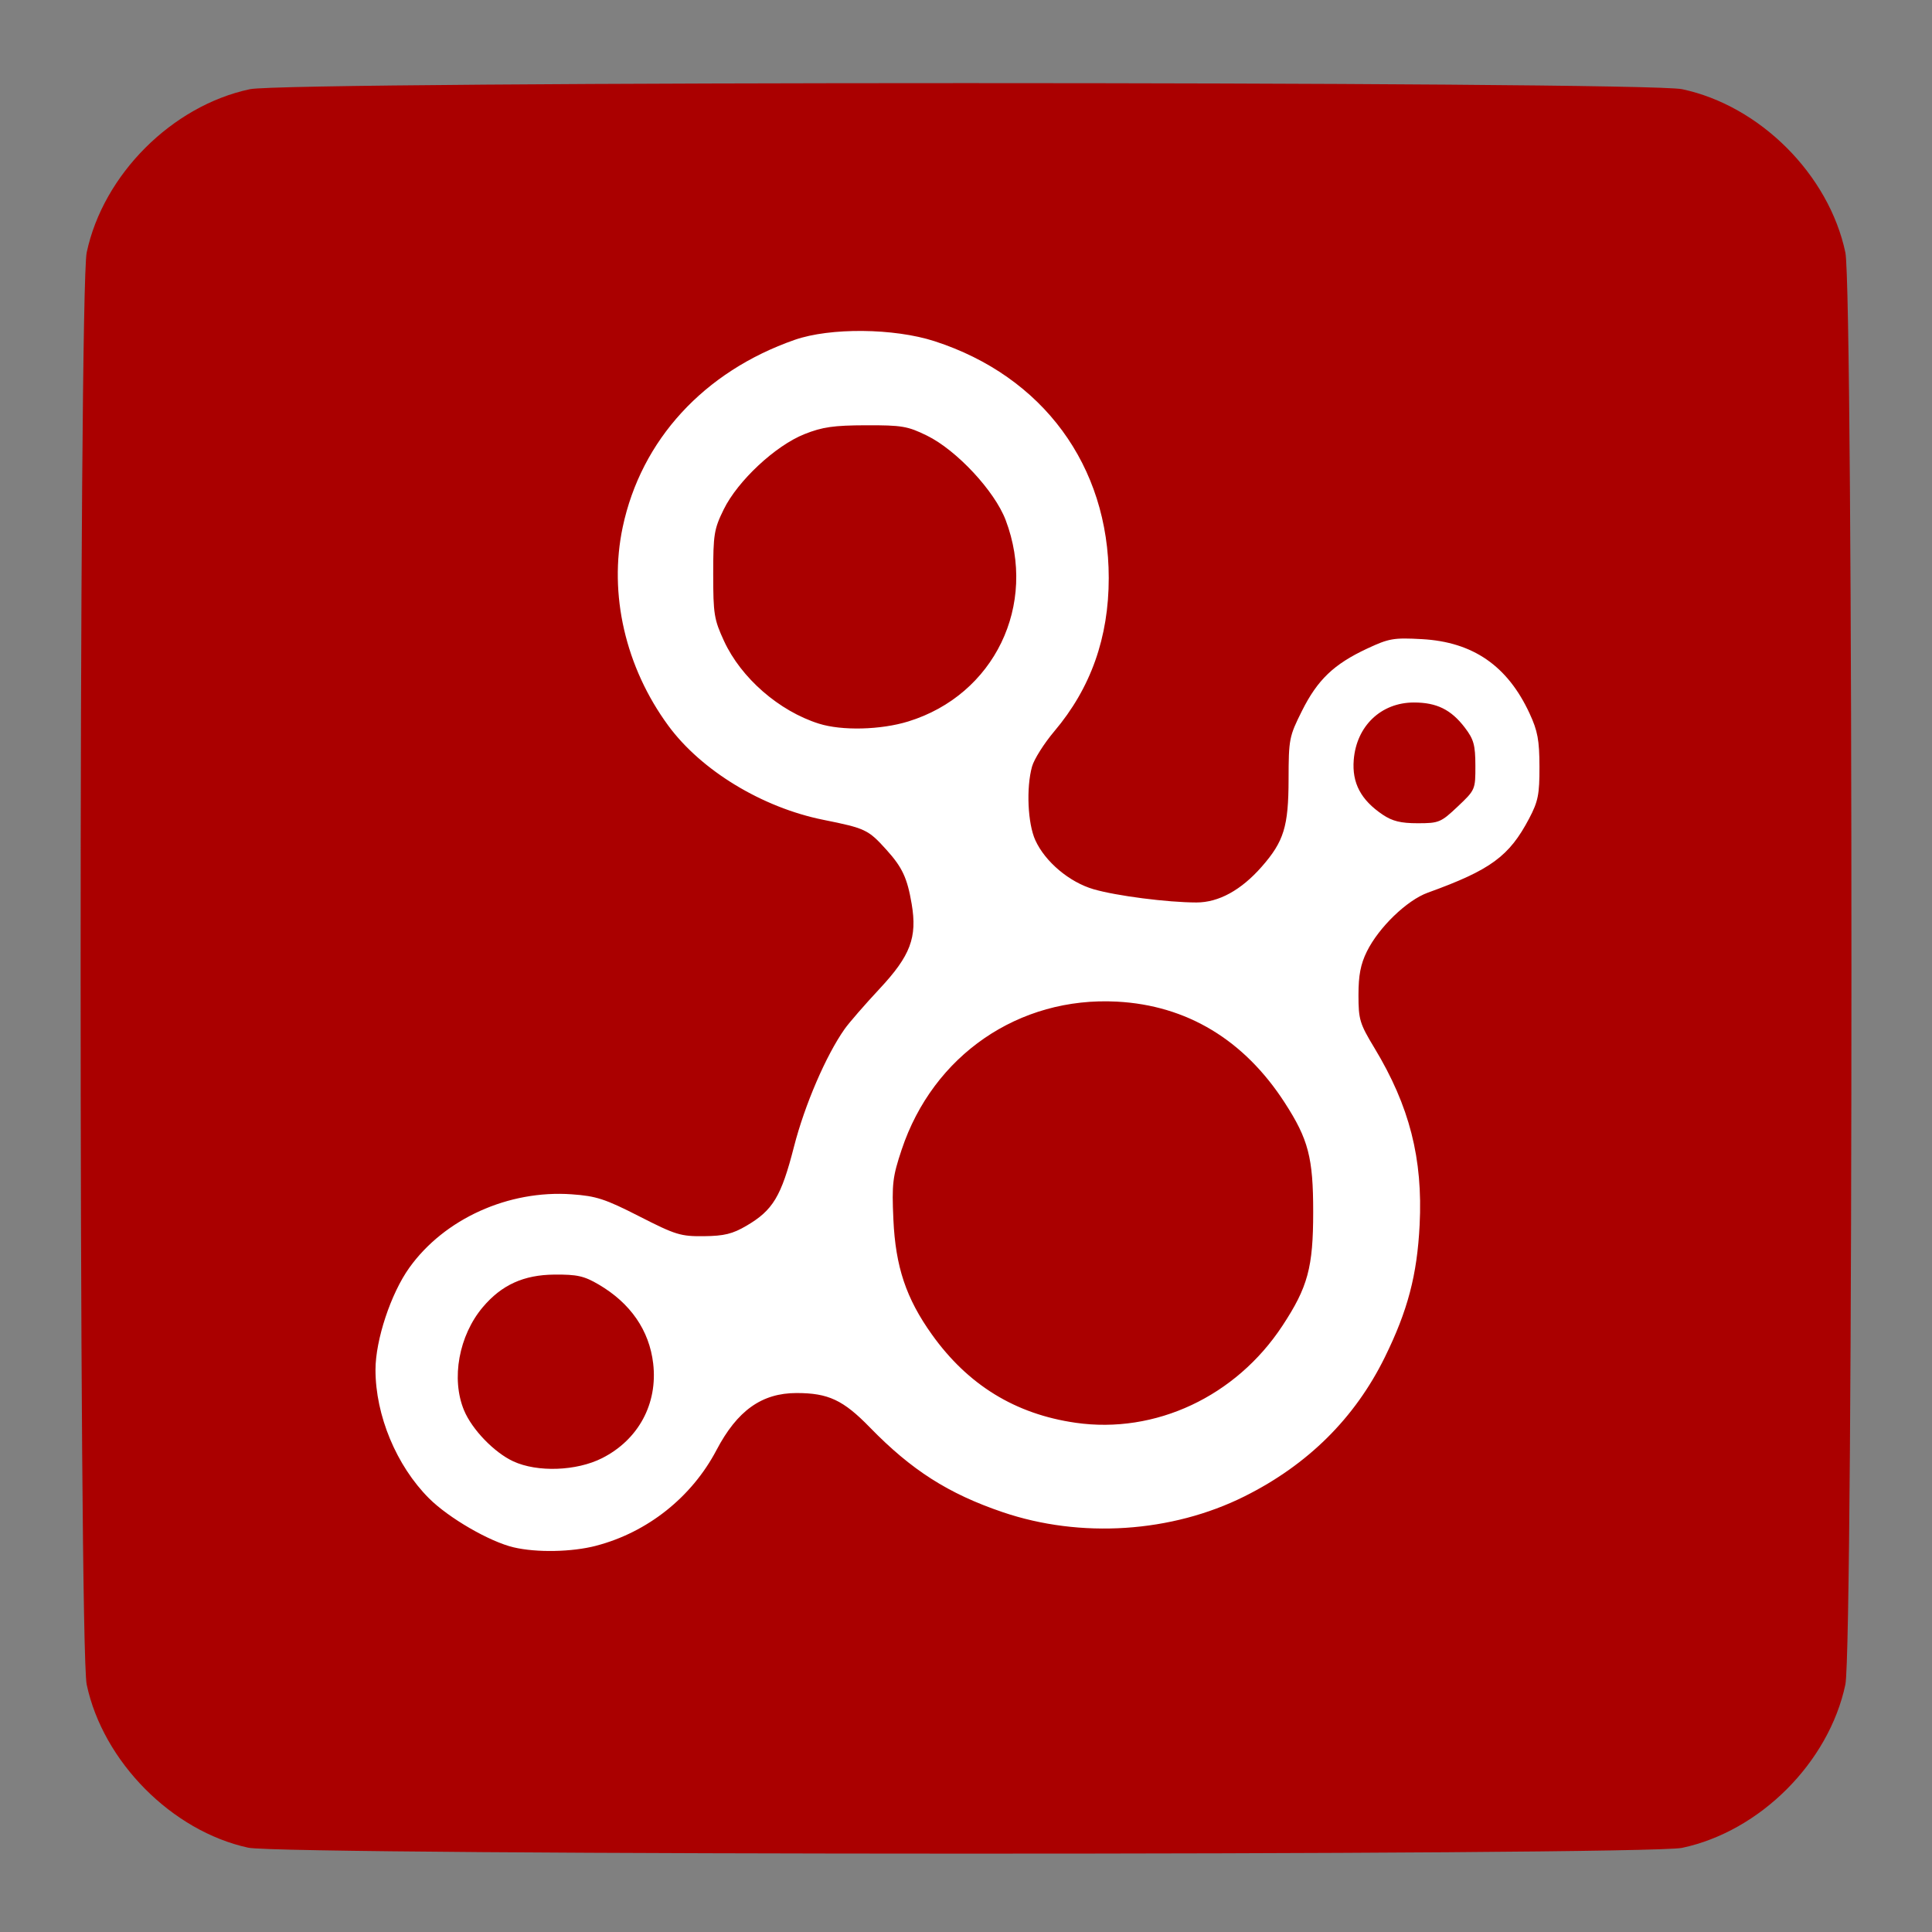 <?xml version="1.0" encoding="UTF-8" standalone="no"?>
<!-- Created with Inkscape (http://www.inkscape.org/) -->

<svg
   xmlns:dc="http://purl.org/dc/elements/1.1/"
   xmlns:cc="http://creativecommons.org/ns#"
   xmlns:rdf="http://www.w3.org/1999/02/22-rdf-syntax-ns#"
   xmlns:svg="http://www.w3.org/2000/svg"
   xmlns="http://www.w3.org/2000/svg"
   xmlns:sodipodi="http://sodipodi.sourceforge.net/DTD/sodipodi-0.dtd"
   xmlns:inkscape="http://www.inkscape.org/namespaces/inkscape"
   id="svg2"
   version="1.1"
   inkscape:version="0.48.5 r10040"
   width="512"
   height="512"
   sodipodi:docname="nepomuk.svg">
  <rect width="100%" height="100%" fill="#808080" stroke="none"/>
  <defs
     id="defs6" />
  <sodipodi:namedview
     pagecolor="#ffffff"
     bordercolor="#666666"
     borderopacity="1"
     objecttolerance="10"
     gridtolerance="10"
     guidetolerance="10"
     inkscape:pageopacity="0"
     inkscape:pageshadow="2"
     inkscape:window-width="1229"
     inkscape:window-height="632"
     id="namedview4"
     showgrid="false"
     inkscape:zoom="0.4609375"
     inkscape:cx="256"
     inkscape:cy="256"
     inkscape:window-x="15"
     inkscape:window-y="39"
     inkscape:window-maximized="0"
     inkscape:current-layer="svg2" />
  <rect
     style="fill:#ffffff;fill-opacity:1;fill-rule:evenodd;stroke:none"
     id="rect3005"
     width="412.203"
     height="416.542"
     x="50.576"
     y="47.559"
     ry="39.142" />
  <path
     inkscape:connector-curvature="0"
     id="path2984"
     d="m 65.784,489.658 c -20.233,-4.396 -38.486,-22.829 -42.809,-43.231 -2.144,-10.116 -2.144,-369.398 0,-379.515 4.375,-20.646 22.63,-38.901 43.276,-43.276 10.116,-2.144 369.398,-2.144 379.515,0 20.646,4.375 38.901,22.63 43.276,43.276 2.144,10.116 2.144,369.398 0,379.515 -4.375,20.646 -22.63,38.901 -43.276,43.276 -9.782,2.073 -370.431,2.03 -379.981,-0.045 z m 92.183,-80.02 c 13.626,-3.549 25.349,-12.864 31.915,-25.36 5.506,-10.479 12.012,-15.109 21.229,-15.109 8.393,0 12.36,1.86 19.398,9.095 11.024,11.333 20.778,17.561 35.177,22.463 20.674,7.038 44.813,5.462 64.144,-4.188 16.75,-8.361 29.22,-20.723 37.143,-36.821 6.096,-12.386 8.577,-21.805 9.243,-35.101 0.881,-17.576 -2.676,-31.501 -11.979,-46.897 -3.906,-6.464 -4.228,-7.533 -4.228,-14.024 0,-5.238 0.565,-8.172 2.218,-11.527 3.149,-6.388 10.61,-13.596 16.143,-15.597 16.683,-6.031 21.591,-9.626 26.883,-19.69 2.373,-4.512 2.738,-6.356 2.719,-13.713 -0.018,-7.025 -0.474,-9.475 -2.628,-14.12 -5.851,-12.616 -15.002,-18.927 -28.526,-19.673 -7.498,-0.413 -8.727,-0.2 -14.547,2.523 -8.795,4.116 -13.11,8.243 -17.232,16.48 -3.4,6.796 -3.532,7.471 -3.553,18.174 -0.025,12.479 -1.233,16.413 -7.096,23.106 -5.465,6.238 -11.432,9.511 -17.327,9.502 -7.682,-0.011 -21.221,-1.754 -27.249,-3.506 -6.409,-1.863 -12.835,-7.268 -15.439,-12.986 -2.024,-4.445 -2.447,-13.869 -0.875,-19.526 0.539,-1.939 3.198,-6.149 5.909,-9.356 9.661,-11.426 14.42,-24.831 14.42,-40.618 0,-29.736 -17.442,-53.449 -46.153,-62.748 -10.742,-3.479 -27.682,-3.644 -37.078,-0.361 -24.057,8.405 -40.677,26.506 -45.577,49.639 -3.749,17.7 0.707,37.103 12.081,52.597 8.723,11.883 24.886,21.702 41.093,24.962 11.152,2.243 11.891,2.593 16.696,7.913 4.237,4.69 5.544,7.491 6.713,14.384 1.504,8.871 -0.316,13.698 -8.458,22.427 -3.945,4.229 -8.127,9.04 -9.293,10.69 -4.947,7.001 -10.605,20.144 -13.443,31.227 -3.373,13.17 -5.566,16.821 -12.574,20.928 -3.702,2.17 -5.917,2.714 -11.287,2.772 -6.164,0.067 -7.487,-0.338 -17.11,-5.247 -9.089,-4.636 -11.393,-5.388 -17.929,-5.853 -16.75,-1.192 -33.748,6.491 -43.027,19.45 -4.898,6.84 -8.973,19.132 -8.973,27.065 0,12.095 5.548,25.42 14.175,34.048 5.223,5.223 16.064,11.5 22.452,13 6.088,1.43 15.417,1.25 21.831,-0.421 z m -21.958,-22.372 c -5.046,-2.345 -10.915,-8.429 -13.031,-13.507 -3.474,-8.339 -1.383,-19.834 4.979,-27.36 4.976,-5.888 10.822,-8.546 18.945,-8.618 6.038,-0.053 7.884,0.359 11.748,2.624 8.442,4.947 13.419,12.156 14.448,20.927 1.251,10.66 -3.894,20.202 -13.524,25.086 -6.776,3.437 -17.186,3.811 -23.564,0.847 z M 285.044,377.046 c -15.98,-2.298 -28.538,-10.014 -38.095,-23.407 -6.826,-9.565 -9.626,-17.937 -10.193,-30.469 -0.427,-9.446 -0.207,-11.303 2.193,-18.5 8.341,-25.014 31.02,-40.605 57.06,-39.228 18.507,0.979 33.69,10.125 44.454,26.779 6.281,9.717 7.546,14.571 7.546,28.95 0,14.715 -1.411,19.929 -8.169,30.191 -12.331,18.725 -33.663,28.724 -54.795,25.685 z m 81.386,-161.15 c -5.792,-3.903 -8.166,-8.395 -7.675,-14.518 0.721,-8.984 7.25,-15.209 15.951,-15.209 6.029,0 9.85,1.884 13.484,6.649 2.371,3.109 2.787,4.604 2.802,10.066 0.017,6.352 -0.029,6.458 -4.675,10.85 -4.462,4.218 -4.982,4.435 -10.602,4.435 -4.492,0 -6.72,-0.546 -9.284,-2.274 z M 217.008,191.771 c -10.561,-3.34 -20.602,-12.086 -25.131,-21.89 -2.633,-5.699 -2.869,-7.16 -2.869,-17.712 0,-10.553 0.229,-11.966 2.782,-17.165 3.729,-7.594 13.699,-16.89 21.401,-19.956 4.756,-1.893 7.732,-2.321 16.317,-2.347 9.491,-0.029 11.043,0.235 16.155,2.746 7.856,3.859 17.921,14.663 20.847,22.377 8.527,22.487 -2.993,46.32 -25.795,53.363 -7.306,2.257 -17.614,2.51 -23.707,0.583 z"
     style="fill:#aa0000" />
</svg>
